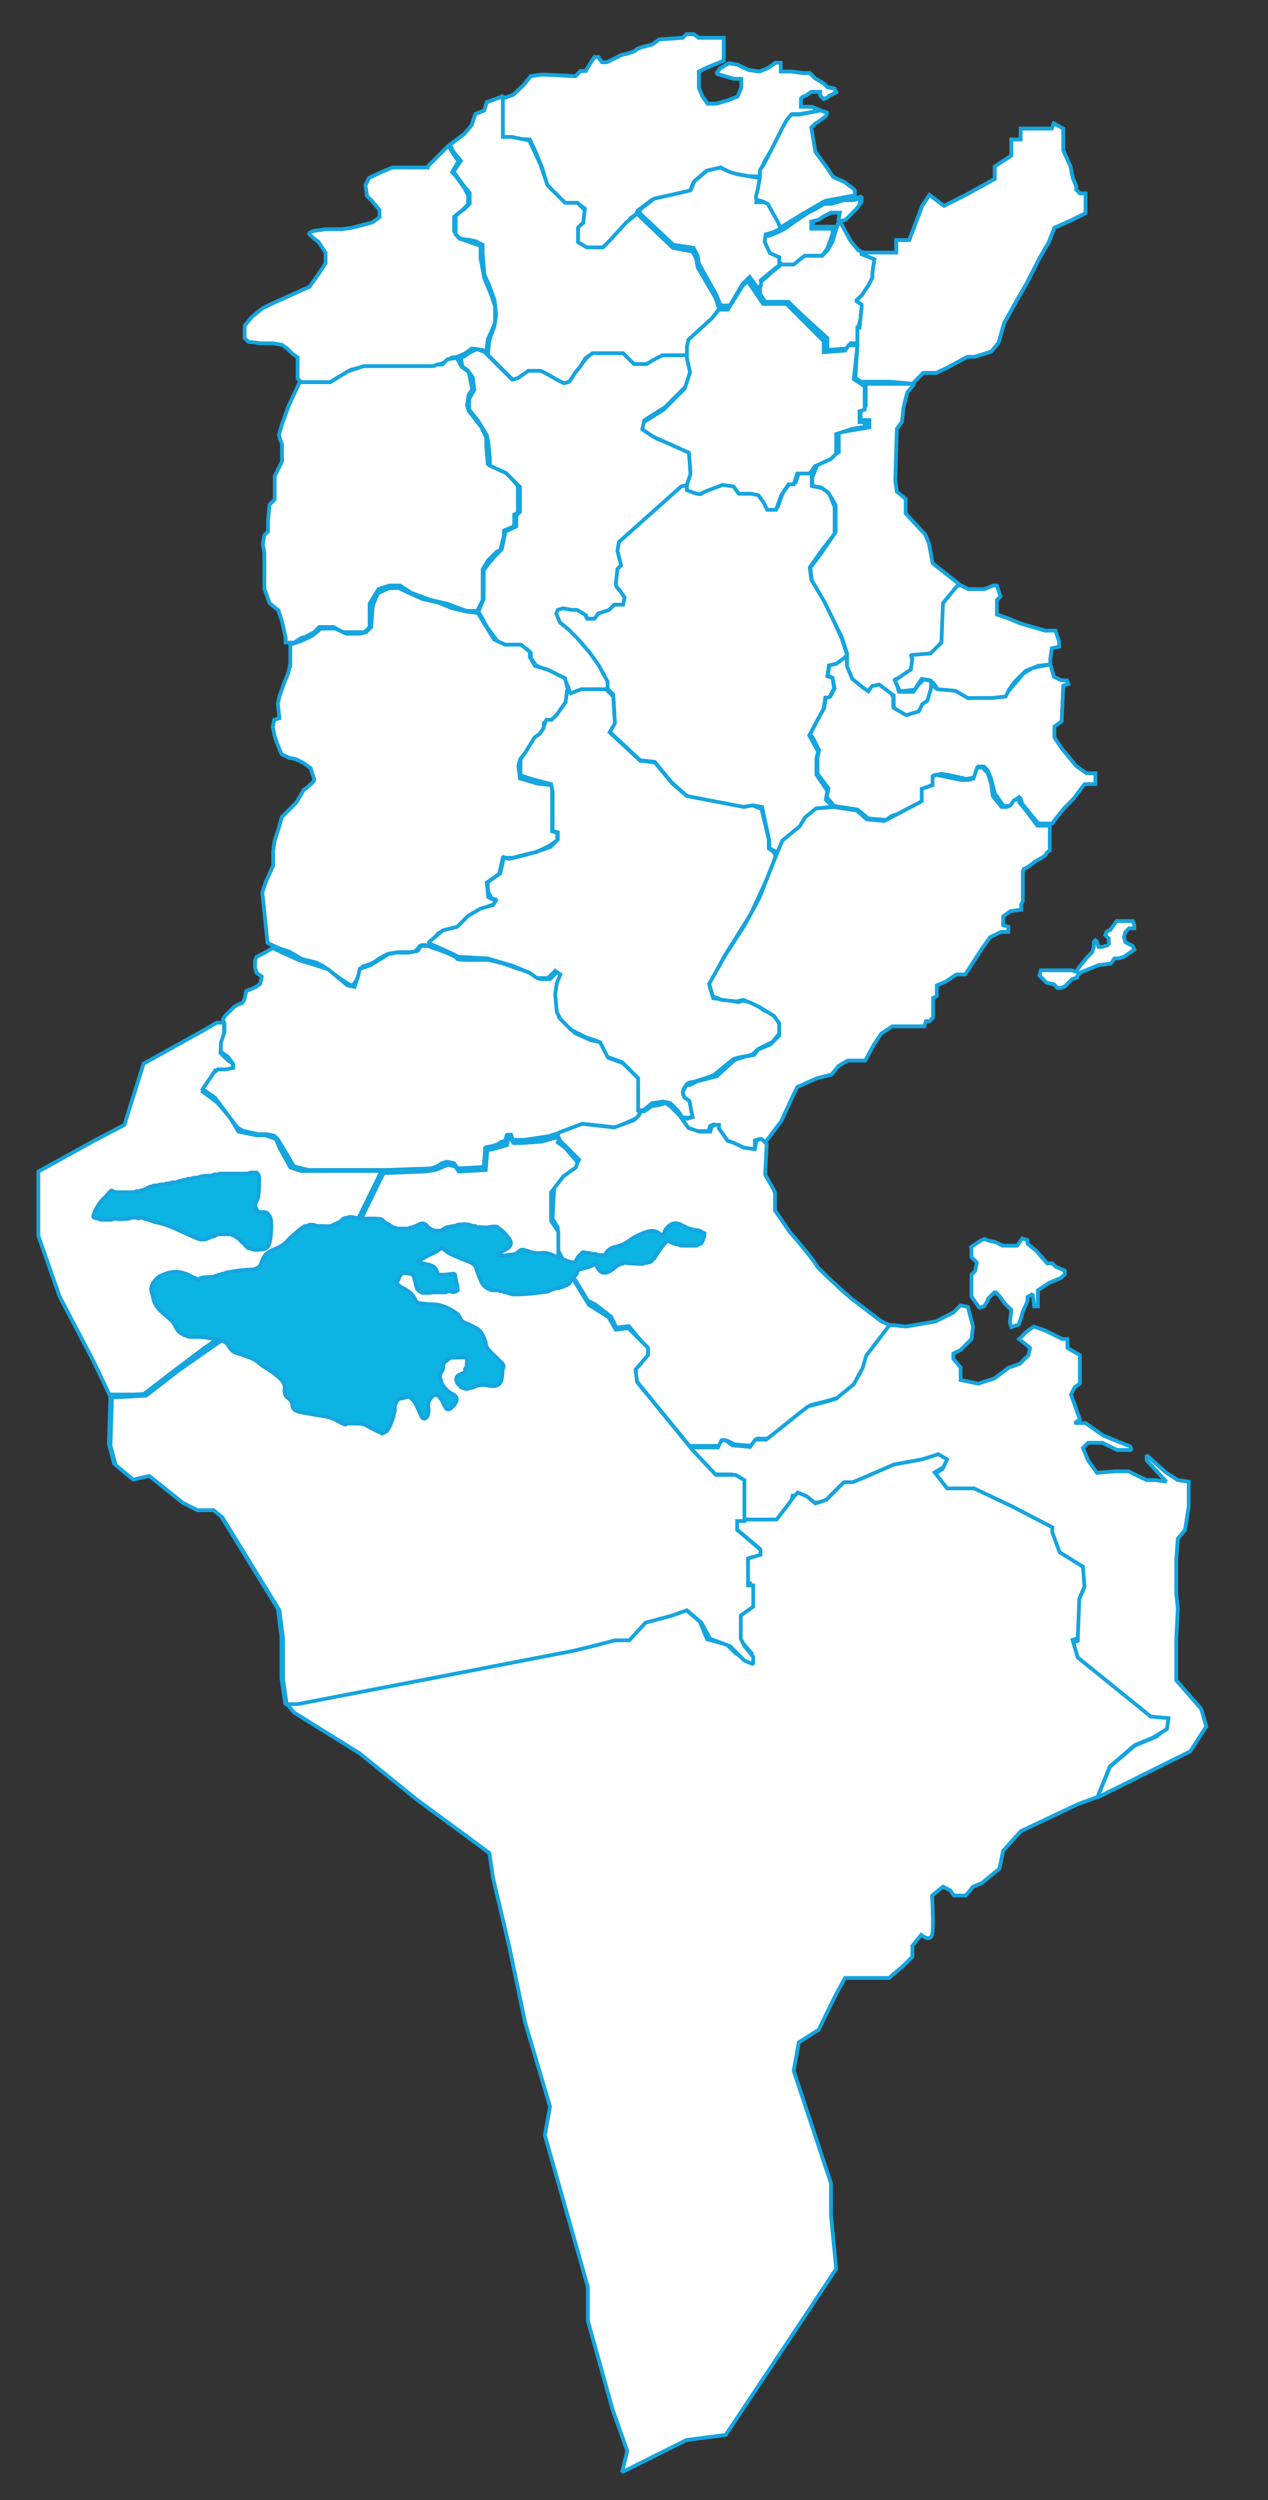 <?xml version="1.0" encoding="utf-8"?>
<!-- Generator: Adobe Illustrator 24.0.0, SVG Export Plug-In . SVG Version: 6.00 Build 0)  -->
<svg version="1.1" id="Calque_1" xmlns="http://www.w3.org/2000/svg" xmlns:xlink="http://www.w3.org/1999/xlink" x="0px" y="0px"
    viewBox="0 0 244.6 482.1" style="enable-background:new 0 0 244.6 482.1;" xml:space="preserve">

    <rect x="0" y="0" width="244.6" height="482.1" fill="#333333" stroke="none"/>

    <path id="Mahdia" fill="#FFFFFF" stroke="#15A5DF" stroke-width="0.728" stroke-miterlimit="1.575"  d="M203.3,130.5l-0.7-2.4l-3.4,0.7l-1.7,1l-2.4,2.8l-1.4,1.7l-6.9,0.3l-2.1-1.4
	c-1.1-0.1-3.5-0.3-3.8-0.3s-1-0.9-1.4-1.4l-0.7,3.4l-0.7,0.3l-1,1.7l-2.4,0.7l-2.4-1.4v-1.7l-0.3-0.7l-1.4-1.4l-1-0.7l-1.4,0.3
	l-0.7,1l-3.1-2.4l-1-2.4v-1.7h-0.7l-0.7,0.7l-1,0.7l-1,0.3l-0.3,2.1l0.7,0.3l0.3,0.7l0.3,1.4l-0.7,1.4l-1,0.3l-0.3,2.1l-1,1.7
	l-1.7,3.4l0.7,1l1,2.1l-0.3,1.4v3.1l2.1,2.8l-0.3,1.7l1.4,1.7l4.5,0.7l2.1,1.7l3.4,0.3l1-0.7l2.8-1l3.8-2.1v-2.4l1.7-0.7v-1.7
	l1.4-0.3l1.7,0.3l3.1,0.7l1.7-0.3l0.7-2.1h1l0.7,0.7l0.7,1.7l0.7,2.8l1.7,2.4h1.7l0.3-1l1-0.7l0.3,0.3l0.3,1l1.7,2.1l1.4,1.7h1.7h1
	l0.7-1l1.7-2.1l1.7-1.7l2.1-2.8h2.1v-2.1h-0.7h-1l-1-0.7l-1-0.7l-2.8-3.4l-1.4-2.1v-2.1l1.4-1l0.3-6.9l1-0.3l-0.3-0.7h-1
	L203.3,130.5z"/>
    <path id="Kairouan" fill="#FFFFFF" stroke="#15A5DF" stroke-width="0.728" stroke-miterlimit="1.575"  d="M154.1,90.9h2.8l-0.3,0.7v2.1l1.4,0.3l1,0.3l1,1l1,2.4v3.1v2.1l-2.4,3.1l-2.4,3.4l0.3,2.4
	l2.8,4.5l1.4,3.1l1.7,3.8l1,3.1l-0.7,0.7l-1.4,1l-1.4,0.3l-0.3,2.1l1,0.3l0.3,2.1c-0.2,0.3-0.7,1.1-0.7,1.4c0,0.3-0.7,0.3-1,0.3
	l-0.3,2.1l-2.8,5.2l1.7,3.1l-0.3,1.4v3.1l2.1,3.1l-0.3,1.7l1.4,1.4h-0.7l-2.4,0.3l -1.7,1.4l-1.7,2.4l-3.1,2.4l-1,2.4l-1.7-1v-1.4
	l-1.4-6.5l-1.7-0.3l-2.1,0.3l-4.5-0.7l-6.2-1.4l-3.1-2.8l-3.1-3.8l-2.8-0.3l-5.9-5.5l1-1.7l-0.3-5.5l-1.4-1.4v-1.4l-2.4-4.1
	l-2.4-3.1l-2.4-2.4l-2.4-2.1v-1.7l0.7-0.7h1l2.4,0.3l1.4,1l0.3,0.7h1l0.7-0.7l1.7-1l1-0.3l1-0.7h1.4l0.3-1.4l-1.7-2.4l0.3-3.1
	l0.7-0.7l-0.7-2.8l0.3-1.7L130.7,94l1.7-0.7l0.3,0.3l0.7,0.7l2.1,0.3l0.3-0.3l2.4-1L140,93l1.7,0.7l1.4,1h2.1l1.7,0.7l1.7,2.4
	l1.4-0.3l1-2.4l1.4-2.1h1L154.1,90.9z"/>
    <path id="Tozeur" fill="#FFFFFF" stroke="#15A5DF" stroke-width="0.728" stroke-miterlimit="1.575"  d="M67.7,238.2l5.9-12.4h-5.9h-9.6l-2.1-0.7l-2.1-3.8l-0.7-1.7l-2.1-0.7h-1.7l-3.4-0.7l-1.7-2.8
	l-2.4-2.8l-2.8-2.1l2.4-4.1h1l2.4-0.3v-1l-1-0.7l-1.4-1.4l0.7-3.4v-2.4h-1.4l-2.4,1.4l-11.7,6.5L24,216.9l-5.9,3.1l-10.7,5.9v12.4
	l4.1,11.7l6.5,12.4l3.1,6.5h6.5l11.7-8.9l14.5-10L67.7,238.2z"/>
    <path id="Ben Arous" fill="#FFFFFF" stroke="#15A5DF" stroke-width="0.728" stroke-miterlimit="1.575"  d="M164.1,46.5l1.4,1.7l3.4,1.7v2.4l-1,2.8l-2.4,3.1l1,0.7v1.4l-1,2.8v3.1h-1.4l-0.7,1.4h-1.7h-2.1
	v-2.4l-3.4-3.1l-4.1-3.8h-1.7h-2.8l-1-1.7v-2.1l2.4-2.1l2.1-1.7h2.4l0.7-0.7l1-0.7h3.4l1-1l1-1.7l1-3.4h0.7L164.1,46.5z"/>
    <path id="path1_1_" fill="#FFFFFF" stroke="#15A5DF" stroke-width="0.728" stroke-miterlimit="1.575"  d="M150.3,49.6v1h3.1l2.1-1.7h3.4l1-1.4l1-2.8v-1h-1h-3.1v-1.4l1.4-0.3l1-0.7l1.4-0.7h1.7l-0.3,1.7
	l1.4-0.3l0.7-0.7l1.4-1.4l0.7-1v-1l-1.4,0.3H163l-2.4,0.7h-1.4l-1.7,1l-1.4,0.7l-2.1,1.4l-2.4,1.7l-1.4,0.7l-1.7,0.7h-1v1.4l1,2.4
	L150.3,49.6z"/>
    <path id="Bizerte" fill="#FFFFFF" stroke="#15A5DF" stroke-width="0.728" stroke-miterlimit="1.575"  d="M121.7,42l1-0.7l0.3-0.7l2.8-2.1l5.2-1l2.1-0.7l0.7-1.7l2.4-2.1l2.8-0.7l1.7,1l3.8,0.7h2.1v-1
	l1-2.1l2.1-3.4l1.4-3.1l1.7-2.4h1.4l4.1-0.7l-1.7-0.7h-2.1V19l0.3-0.3l0.7-0.3l1-0.7h1.7v0.7l0.7,0.7l0.7-0.3l0.3-0.3l1.4-0.7
	l-0.3-0.7l-1.4-0.3l-0.7-0.7l-1.7-1l-1-1h-1.4l-2.1-0.3h-2.1v-1.7h-1l-1.4,1l-1.7,0.7l-2.1-0.3l-2.1-1l-1.7-0.3l-1.7,1l-0.7,1l3.4,1
	h1.4v1.7l-0.7,1.7l-1.7,0.7l-2.4,0.7h-1.7l-1-1.4l-0.7-1.7v-1.7v-1.4l1.4-0.7l1.7-0.7l1.7-0.7V7.3h-3.1h-1.7l-1-0.7h-1.4l-0.7,0.7
	l-4.5,0.3l-1.4,1c-1,0.2-3.1,0.8-3.1,1c0,0.3-1.8,0.8-2.8,1l-1.4,0.7l-1.4,0.7h-1l-0.7-1h-0.7l-0.7,1l-1,1.7h-1l-1,1
	c-1.8-0.1-5.6-0.3-6.2-0.3c-0.6,0-1.8,0.2-2.4,0.3l-1.4,1.7L99,18.3L97,19v4.8v2.8l5.2,0.3l1,2.1l1.4,3.4l1,3.4l3.4,3.4h2.4l1.4,1
	l-0.3,2.8l-1,0.7v3.1l1.4,1.4h3.4l1-1.4l2.4-2.4L121.7,42z"/>
    <path id="Béja" fill="#FFFFFF" stroke="#15A5DF" stroke-width="0.728" stroke-miterlimit="1.575"  d="M93.9,19.7l2.8-1l0.3-0.3v2.1v5.9h1.7l3.4,0.7l2.1,4.5l1.4,4.1l3.4,3.4h2.4l1.4,1.4l-0.3,2.4l-1,1
	v2.8l1.7,1h3.1l1.4-1.4l3.1-3.4l2.1-1.7l0.7,0.7l6.2,5.9l3.8,0.7l0.7,1.4l0.3,1.7l1,1.7l2.4,4.1l0.7,2.1l-1.7,2.4l-4.1,3.8v2.8h-1
	h-0.3h-2.1h-1.7l-1.4,0.7l-1.7,1h-2.4l-2.1-2.1h-2.4h-2.1h-1.4l-1.4,1c-0.3,0.6-1.1,1.8-1.4,2.1c-0.3,0.3-0.8,1-1,1.4l-0.7,1l-1,0.3
	l-1.4-0.7l-1.7-1l-1.4-0.7h-1h-1.4l-1,0.7l-1,0.7l-1,0.3l-1-1l-3.8-3.8l0.3-2.8l1-2.8l0.3-2.1l-0.3-2.8l-1-2.8c-0.3-0.7-1-2.1-1-2.4
	s-0.2-2.6-0.3-3.8v-1.7l-1.4-0.7c-0.5-0.1-1.4-0.3-1.7-0.3c-0.3,0-1-0.2-1.4-0.3l-0.7-0.7v-2.1v-1.4l0.7-0.7l1-0.7l1-1v-2.1
	l-1.4-1.7l-1.7-2.4l1.4-2.1l-1.4-1.7l-0.7-1.4l2.8-2.1l1.4-1.7l0.7-2.1l1.7-0.7L93.9,19.7z"/>
    <path id="Jendouba" fill="#FFFFFF" stroke="#15A5DF" stroke-width="0.728" stroke-miterlimit="1.575"  d="M82.5,32.1l1-1l2.6-2.6l0.1-0.1l0.3-0.3l1,1.7l1,1.4l-0.3,0.3l-1,1.7l0.7,0.7l1.7,2.4l0.7,1.4
	v1.7l-1,1l-1.7,1.4v2.8l1,1.4l4.1,1.4v2.4l0.7,3.8l1.4,3.4l0.7,2.1V62c0,0.3-0.9,2.4-1.4,3.4l-0.3,2.4l-0.7-0.3l-2.1-0.3l-1.4,1
	L88,68.9h-0.7c-0.5,0.2-1.4,0.8-1.7,1c-0.3,0.3-1.4,0.3-1.7,0.7c-0.3,0.3-1.7,0-2.4,0h-6.5h-4.5c-0.3,0-1.9,0.5-2.8,0.7l-4.1,2.4
	h-3.1h-2.4L57.4,73v-4.1l-1-0.7l-1-1l-1-0.7l-1.7-0.3h-2.4l-2.4-0.3l-0.7-0.7v-2.4l1.4-1.7l2.1-1.7l2.1-1l3.1-1.4l3.8-1.7l1.7-2.4
	l1.4-2.1v-2.1l-1.4-2.1c-0.5-0.3-1.4-1.1-1.7-1.4c-0.3-0.3,0.6-0.6,1-0.7l2.1-0.3h3.1l2.1-0.3l3.8-1l1.4-1v-1.4l-1.4-1.7l-1-1
	l-0.3-2.1l0.7-1.4l2.1-1l2.4-1H82.5z"/>
     <path id="Le Kef" fill="#FFFFFF" stroke="#15A5DF" stroke-width="0.728" stroke-miterlimit="1.575"  d="M55.7,78.2l2.1-4.5h5.9l3.4-2.1l3.1-1h13.4l0.7-0.3h1l1-1l1.7-0.3l0.3,0.3l0.7,1.4l1.4,1l0.7,3.4
	l-0.7,1l-0.3,2.1l0.3,1l2.4,3.1l1,2.1v1.7l0.3,3.4l3.4,1.4l2.4,2.8v5.2l-0.7,0.3v1.7c0,0.3-0.2,0.6-0.3,0.7l-1.7,0.7v1l-0.7,2.8
	l-0.7,0.3l-1.7,1.7l-1,1.7v5.9l-1,2.1h-2.1l-3.8-1.4l-3.1-0.7l-3.8-1.4l-2.1-1.4h-2.1l-2.1,0.7l-1.7,2.8v2.1v2.4l-1,1h-2.8h-1.4
	l-1.7-1h-1.4h-1.4l-1,1c-0.6,0.3-1.8,1-2.1,1c-0.3,0-1.3,0.7-1.7,1h-1.7v-1l-0.7-3.1l-0.7-2.1l-1.7-1.4l-1-2.8v-6.9l-0.3-1.7
	l0.3-1.7l0.7-0.7v-2.1l0.3-3.1l1-1v-2.1v-2.4l0.7-1.4l0.7-1.4v-3.4l-0.3-0.7l-0.3-1l0.7-2.4L55.7,78.2z"/>
    <path id="Siliana" fill="#FFFFFF" stroke="#15A5DF" stroke-width="0.728" stroke-miterlimit="1.575"  d="M93.5,67.9l2.1,2.1l3.1,3.1l2.8-1.7h2.8l4.5,2.4l1-0.7l2.8-3.4l1.4-1.7h6.2l2.1,2.1h2.4l3.1-1.7
	h4.8l0.3,1l0.7,1.7l-0.3,1.7l-1,2.4l-2.1,1.7l-1.4,1.4l-2.1,1.4l-2.4,1.4v1.4l2.4,2.1l6.5,2.4l0.3,4.1l-0.7,2.4l-1.4,0.3l-12,10.7
	l-0.3,1.7l0.7,2.8l-0.7,0.7c-0.1,0.9-0.3,2.8-0.3,3.1c0,0.3,0.7,1,1,1.4l0.7,1l-0.3,1.4h-1.7l-1,1l-2.1,0.7l-0.7,1h-1.4l-0.3-0.7
	l-1.7-1h-1l-1.7-0.3l-1,0.3l-0.3,0.7l0.7,1.7l1.7,1.4l1.7,1.7l2.4,2.8l1.7,2.4l1.7,3.1v1.7h-2.1h-2.8l-1.4,1l-1-0.7l-0.3-1l-0.7-1.4
	l-2.4-1.4l-1-0.3l-2.1-1l-1-1.4v-1l-0.7-0.7l-1.4-0.7h-2.8l-1.4-0.7l-2.1-2.8l-1.7-3.1l1-2.4v-5.5l0.7-1l1.4-1.7l1.4-1.4l0.7-3.4
	l2.1-1v-2.1l0.7-0.7v-4.8l-1-1l-1.7-1.7l-3.1-1.4v-1.4l-0.3-3.1l-0.3-1.4l-1.7-2.8l-1.7-2.1v-2.1l1-1.7l-0.3-2.4l-1-1.4l-1-0.7
	l-0.3-1.7l0.7-0.3l1-0.7l1.4-0.7L93.5,67.9z"/>
    <path id="Zaghouan" fill="#FFFFFF" stroke="#15A5DF" stroke-width="0.728" stroke-miterlimit="1.575"  d="M145.5,55.1l2.1,3.1h4.5l7.2,7.2v2.1l4.1-0.3l0.7-1h1.7l-0.7,6.5l2.1,1.4v4.5l-1,0.3v2.1h1v1
	h-0.7l-1.7,0.3l-3.1,1v3.8l-1,1l-3.1,1.4l-1,1.4h-2.4l-0.7,2.1h-1L151,95l-1,2.8h-1.7l-0.7-1.4l-1-1.4l-1.4-0.3h-2.4l-1-1.4
	l-2.1-0.3c-1.3,0.5-3.9,1.4-4.1,1.7c-0.3,0.3-1.9-0.3-2.8-0.7v-1l0.7-2.1l-0.3-4.1l-6.9-3.1l-2.1-1.4l0.3-1.4l3.8-2.4l1.7-1.7
	l2.4-2.4l1-3.1l-0.3-1.4l-0.3-1.4v-2.1l0.3-1.4l4.5-4.1l1.4-1.7h1.7l2.8-4.5l1-1L145.5,55.1z"/>
    <path id="Sousse" fill="#FFFFFF" stroke="#15A5DF" stroke-width="0.728" stroke-miterlimit="1.575"  d="M166.8,74h9.6l-1.4,1.7l-0.7,2.8l-0.3,2.8l-1,1.4l-0.3,10l0.3,2.1l1.7,1.4v2.8l3.8,4.1l0.7,1.7
	l0.7,3.8l5.2,4.1l-0.7,0.7l-2.4,3.1l-0.3,7.6l-2.1,2.1l-3.8,0.3l0.3,1.4l-0.3,1.7l-3.1,1.4l0.7,2.4h2.8l1-1.4l1-1l1.4,0.3v1.4
	l-0.7,2.4l-1,0.7l-0.7,1.4l-2.4,0.7l-2.4-1.4v-2.4l-2.8-2.1l-1.4,0.3l-0.7,1l-1-0.7l-2.1-1.7l-1-2.4V126l-1-3.1l-3.4-6.9l-2.4-4.1
	l-0.3-2.4l2.1-2.8l2.8-4.1v-5.2l-1.4-2.4l-1.4-1l-1.7-0.3v-1.7l1-2.4l4.1-2.4v-3.8l5.9-1v-1.4h-1.7v-1.7l1-1V74z"/>
    <path id="Monastir" fill="#FFFFFF" stroke="#15A5DF" stroke-width="0.728" stroke-miterlimit="1.575"  d="M186.8,113.6l-1.4-0.7h-0.7l-2.8,3.4l-0.3,7.6l-2.1,2.1l-3.8,0.3l0.3,0.7l-0.3,2.1l-3.1,2.1
	l1,2.1l2.8-0.3l1.4-2.1l1.7,0.3l0.7,0.7l0.7,1l3.4,0.3l2.4,1.4h4.5l2.8-0.3l0.7-1.4l1-1.4l2.1-2.1l2.4-1l2.4-0.3v-1l0.3-2.1l1.4-0.3
	v-1l-0.7-2.1h-1h-1l-2.4-0.7l-2.4-0.7l-2.4-1l-2.1-0.7v-2.8l0.7-0.7l-0.7-2.1h-0.7l-1.7,0.7H186.8z"/>
    <path id="Kasserine" fill="#FFFFFF" stroke="#15A5DF" stroke-width="0.728" stroke-miterlimit="1.575"  d="M56,128.4v-4.1l2.1-0.7l2.1-1l1.7-1.4h2.8l2.1,1h2.1c0.6,0,1.4-0.2,1.7-0.3l1-1l0.3-4.1l1-2.4
	l2.1-1H77l1.4,0.7l3.1,1.4l3.1,0.7l2.4,1l2.8,0.7l2.4,0.3l1,1.7l2.1,3.4l2.1,1h3.1l1.7,1.4v1l1,1.7l2.4,0.7l3.4,1.7l0.7,2.8
	l-0.3,1.4l-0.3,1.7c-0.5,0.5-1.4,1.4-1.4,1.7c0,0.3-0.9,0.3-1.4,0.3l-1.4,0.7v1.4l-2.1,2.1c-0.6,1-1.8,3.1-2.1,3.1
	c-0.3,0-0.6,1.1-0.7,1.7l0.3,2.4l3.4,1l2.8,0.3v8.9l1,0.3v1.4l-1.4,1c-0.9,0.5-2.8,1.4-3.1,1.4c-0.3,0-2.9,0.7-4.1,1H97l-0.7,3.1
	l-2.4,1.7l0.3,2.8l1.4,0.7l-0.3,0.7l-1,0.3l-2.8,1.4c-0.7,0.3-2.4,2.1-2.8,2.4c-0.3,0.3-2.9,1-4.1,1.4l-2.1,2.4
	c-0.5-0.1-1.4-0.2-1.7,0.3c-0.3,0.6-0.8,0.9-1,1H77c-0.3,0-1.5,0.2-2.1,0.3c-0.7,0.3-2.1,1.1-2.4,1.4c-0.3,0.3-2.1,1-2.4,1
	c-0.3,0-0.6,0.9-0.7,1.4l-0.7,1.4l-0.7,1l-0.7-0.3l-2.1-1.4l-2.8-2.1l-1.4-0.7l-2.8-0.7l-2.4-1.4l-2.1-0.7l-2.1-1l-0.7-6.9l-0.3-2.8
	l0.7-2.1l1.4-3.1v-2.8l0.3-2.1l0.7-2.1l0.7-2.4l2.8-2.8l1.4-2.4c0.5-0.3,1.4-1.1,1.7-1.4c0.3-0.3,0.3-0.6,0.3-0.7l-0.7-2.1l-1.4-1
	l-1.4-0.7l-1.4-0.3l-1.4-0.7l-0.7-1.7c-0.2-0.6-0.7-1.8-0.7-2.1s-0.2-1-0.3-1.4l0.3-1.4l1-0.3l-0.3-2.8l0.3-1.4l1-2.8l0.7-1.7
	l0.3-1.4L56,128.4z"/>
    <path id="Gafsa" fill="#FFFFFF" stroke="#15A5DF" stroke-width="0.728" stroke-miterlimit="1.575"  d="M50.9,183.8l1.7-1l2.1,1l3.1,1.4l2.4,0.7l3.1,1L67,190l1.4,0.3l0.7-2.1l0.3-1.4l2.1-0.7l3.4-2.1
	l1.4-0.3h2.4c0.3,0,1.4-0.3,1.7-0.3c0.3,0,0.6-0.7,0.7-1h1.4l2.8,1c0.9,0.3,2.8,1.1,2.8,1.4c0,0.3,1.8,0.3,2.8,0.3h3.4l2.8,0.7
	l2.8,1c0.8,0.2,2.5,0.8,2.8,1c0.3,0.3,1,1,1.7,1h1.7l0.7-0.7l0.7-0.7l1,0.7l-0.7,1.4c-0.1,0.8-0.3,2.5-0.3,2.8
	c0,0.3,0.2,2.6,0.3,3.8l3.1,3.1l3.1,1.4l1.7,0.3l1.7,3.1l2.8,1l3.1,3.1v6.9c0,0.3-0.5,0.6-0.7,0.7l-3.8,1.7l-6.5-0.7l-3.4,1.4
	l-3.1,1c-1.5,0.2-4.5,0.7-4.8,0.7h-2.1l-0.3-1h-0.7v1c-0.5,0.1-1.4,0.4-1.7,0.7c-0.3,0.3-1.7,0.6-2.4,0.7l-0.3,3.8l-5.2,0.3l-0.7-1
	l-1.4-0.3l-1,0.3l-1,0.7l-1,0.3l-8.9,0.3h-1.7H59.5l-2.8-0.7l-1.4-2.4l-1.7-2.8l-0.7-0.7l-1.4-0.3h-1.7l-3.1-0.7l-1-0.7l-2.1-2.8
	l-2.1-2.8l-2.4-1.7l2.1-3.1l0.8-0.7h1.6l1.4-0.3v-0.7l-1-1.4l-1.4-1v-1.7l0.7-2.1v-1.7l-0.3-0.7c0.1-0.2,0.4-0.8,0.7-1l1.4-1.4
	c0.3-0.2,1.1-0.7,1.4-0.7c0.3,0,0.6-0.7,0.7-1l0.3-1.4l1.7-0.7l1-0.7l0.3-1.4l-1-0.7l-0.3-1v-1.4l0.3-0.7L50.9,183.8z"/>
    <path id="Sidi Bouzid" fill="#FFFFFF" stroke="#15A5DF" stroke-width="0.728" stroke-miterlimit="1.575"  d="M112.1,132.9h4.8l1.4,1.4l0.3,5.2l-1,1.7l5.9,5.5l2.8,0.3l3.4,4.1l2.8,2.4l11,2.1l1.7-0.3
	l1.7,0.7l1.4,5.9v1.7l1,0.7l0.3,0.7l-0.7,2.4l-4.1,8.9l-5.2,8.3l-1.7,3.4c-0.3,0.6-1,1.8-1,2.1c0,0.3,0.5,1.7,0.7,2.4
	c0.8,0.1,2.5,0.3,2.8,0.3c0.3,0,2.1,0.7,2.4,0.3c0.3-0.3,1.9,0.1,2.8,0.3l1.7,1.4l2.4,1l0.7,1v2.4l-1.4,1.7l-2.8,1.4l-1,1l-1,0.3
	l-1.7,0.3l-1,0.3c-0.6,0.5-1.8,1.4-2.1,1.7c-0.3,0.3-1.3,1-1.7,1.4c-1.3,0.5-3.9,1.4-4.5,1.4c-0.6,0-1.1,0.9-1.4,1.4v1
	c0.3,0.2,1.1,0.8,1.4,1c0.3,0.3,0.3,1.3,0.3,1.7l0.3,1.4l-0.7,0.3h-1.4l-1-1.4l-1.4-1.4l-1.4-0.3l-2.1,0.3l-1.7,1.4h-1v-6.2
	l-3.1-3.1l-2.8-1l-1.4-2.8l-0.7-0.3l-2.1-0.7l-2.8-1.4l-2.1-2.1l-0.7-1.4l-0.3-3.4l0.3-2.1l0.7-1.7l-1-0.7l-1.4,1.4h-2.1l-1.4-1
	l-3.4-1.4l-4.8-1.4l-5.5-0.3l-2.1-1l-3.8-1.7l2.8-2.4l2.8-0.7l2.1-2.1l2.4-1.4l2.4-0.7l0.7-1l-1-0.3l-0.7-1.4v-1.7l2.4-1.7l0.7-3.1
	l1,0.3l1.4-0.3l3.8-1l2.8-1l1.4-1.4v-1.4l-1-0.3v-7.6l-0.3-1.4l-3.8-1l-2.1-0.7v-3.1l1-1.4l1.7-2.8l1-0.7l0.7-1l0.3-1l0.3-0.7h1l1-1
	l1.7-2.4l0.3-2.4l0.7,0.7l0.7-0.3L112.1,132.9z"/>
    <path id="Sfax" fill="#FFFFFF" stroke="#15A5DF" stroke-width="0.728" stroke-miterlimit="1.575"
      d="M167.2,158l3.4,0.3l7.2-3.8v-2.4l2.1-0.7v-1.7l0.7-0.3l1.4,0.3l3.4,0.7h1.4l1-0.3l0.7-2.1h1l1,1
        l0.7,2.1l0.3,2.4l1.7,2.1h1l0.7-0.3l0.7-1l1-0.3v0.7l1.4,1.7l2.1,2.8h2.4v4.8c-0.2,0.1-0.7,0.4-0.7,0.7c0,0.3-1.4,1-2.1,1.4
        c-0.6,0.5-1.8,1.4-2.1,1.4c-0.3,0-0.3,0.9-0.3,1.4v4.8l-0.3,0.7v1l-2.1,0.3l-1.4,1v1.7l1,0.3v1h-1.4l-2.1,1l-1.7,2.4l-3.1,4.8h-1.7
        l-2.1,1.4l-1.7,0.7v2.1l-0.7,0.3v3.8l-0.7,0.7h-0.7l-0.3,1h-6.2l-2.1,1.4l-1.4,2.1l-1.7,3.1h-3.4l-1.7,1l-1.4,1.7l-2.8,0.7l-3.8,1.7
        l-0.7,1.4l-2.4,5.2l-3.1,4.1l-1-0.7l-1,0.3v1.7h-1.7l-1-0.3l-1.4-0.7l-1.4-0.7l-1.7-2.1v-0.7l-0.7-0.3l-0.7,0.3l-0.3,1h-2.4
        l-1.7-0.7l-1-1.7h1l1-0.3l-0.3-1.4l-0.3-1.7l-1-0.7l-0.3-1l0.7-1.4h0.7l1.4-0.7l3.8-1l3.4-3.1l2.1-0.7l1.7-0.3l0.7-1l2.4-1l1.7-1.7
        v-2.4l-1-1.4l-2.8-1.7l-1.4-0.7l-1.7-0.7l-1.4,0.3l-2.8-0.3l-1.7-0.7l-0.7-2.4l3.1-5.5l3.8-5.9l2.8-5.2l3.4-8.6l1-2.4l3.4-2.8l1-1.7
        l2.1-1.7l3.4-0.3l4.5,0.7L167.2,158z 
        M215.4,177.6h2.4h0.7l0.3,0.7v0.7h-1l-0.7,0.7l-0.3,1l0.3,1l1.4,0.7l0.3,0.7l-1,0.7l-1,0.7l-1,0.3
        H215l-0.7,1l-2.4,0.3l-3.4,1.4l-0.7,0.7v0.3l-1,0.3l-0.7,0.7l-0.7,0.7l-0.7,0.3H204l-0.7-0.7l-1.4-0.3l-1.4-1.4l0.3-1h0.7h2.1h2.1h1
        l1,0.3l0.3-0.7l1.7-2.1l1-1l0.3-1v-1l0.3-0.3l0.3,0.3l0.3,1h0.7l1-0.3l0.3-0.3v-1l-0.7-0.7l0.3-0.7l0.7-0.3L215.4,177.6z"/>

    <path id="Gabès" fill="#FFFFFF" stroke="#15A5DF" stroke-width="0.728" stroke-miterlimit="1.575"  d="M147.6,226.5l0.3-5.9l-1-1l-1,0.3l-0.3,1.7l-2.1-0.3l-2.1-1l-1-0.3l-1-1.4l-0.7-1v-0.7h-0.7
	l-0.7,0.3l-0.3,1h-0.7h-1.4l-2.1-0.7l-1.7-2.4l-1.7-1.7l-1-0.7l-1,0.3l-1.7,0.3l-1.4,1h-0.7l-0.3,0.7l-1,1l-3.8,1.4l-6.2-0.7
	l-4.5,1.7l-0.3,1l2.1,2.1l2.1,2.1l-0.7,1.4l-2.4,1.7l-1.7,2.1l-0.3,6.2l1,1.7v4.1c0,0.3,0.7,1.5,1,2.1l4.8,7.9l1.4,0.7l3.1,2.4
	l1,2.1l2.4-0.3l1,1.2l2.4,2.9v1l-1,1.4l-1.4,1.4v2.1l10.7,13.1h0.7h5.2l0.7-1h0.7l1.4,0.7l3.4,0.3l1-1.4h2.1l2.4-1.7l5.9-4.8
	l2.8-0.7l2.4-0.7l2.8-2.1l1.7-2.4l1-3.4l4.8-5.9l-2.1-1l-5.9-4.5c-2.2-1.9-6.5-5.9-6.5-6.2s-3.4-4.5-5.2-6.5l-2.8-4.1v-3.4l-0.3-0.7
	L147.6,226.5z"/>
    <path id="Kébili" fill="#FFFFFF" stroke="#15A5DF" stroke-width="0.728" stroke-miterlimit="1.575"  d="M107.3,220l1.4,1l2.4,2.8l-0.3,1l-2.4,1.7l-2.4,3.1v5.5l1.4,2.1v4.5l5.9,9.6l3.8,2.4l1.4,2.4
	l2.4-0.3l3.8,3.8v1.4l-2.4,2.8l0.3,2.4l10.7,13.1l4.5,4.8h3.8l1.7,1v7.9h-1.4v1.7l4.5,3.8v1l-2.4,0.7v5.2h1v4.1l-2.4,1.7v4.5
	l0.7,1.4l1.7,2.1v1.4l-1.7-0.7l-2.8-2.8l-3.8-1.4l-1.7-3.1l-2.8-2.4l-2.8,1l-5.2,1.4l-3.1,3.4h-2.8l-3.8,1l-4.1,1L57,328.4H55
	l-0.7-4.8v-7.9l-0.7-5.5l-11-17.9l-1.7-1.4h-3.1l-2.8-1.4l-6.5-5.2l-3.1,0.7l-3.4-2.8l-1-3.8l0.3-9.3h1.4l5.2-0.3L34,264l20.6-14.5
	l13.1-11.7l5.9-12l7.9-0.3l2.1-0.3l2.4-1l1.4,0.3l0.7,1l5.2-0.3l0.3-3.8l1.4-0.3l2.4-0.7l0.3-1.4H98l0.7,1h1.4
	c0.3,0,2.9-0.2,4.1-0.3l2.4-0.7h1L107.3,220z"/>
    <path id="Médenine" fill="#FFFFFF" stroke="#15A5DF" stroke-width="0.728" stroke-miterlimit="1.575"
  d="M174.7,255.8c-0.7-0.1-2.3-0.3-3.1-0.3l-4.5,5.9l-0.7,2.4l-1.7,3.1l-3.4,2.8
	c-1.6,0.5-4.9,1.4-5.2,1.4c-0.3,0-5.6,4.4-8.3,6.5h-2.1l-1,1.4l-3.4-0.3l-1.4-1h-0.7l-0.7,1.4h-3.8h-2.1l4.8,5.2h3.8
	c0.3,0,1.3,0.7,1.7,1l-0.3,7.9h6.9c0.3,0,0.8-0.7,1-1l2.1-2.4l0.3-1.4h2.4l1,0.7l0.7,0.7l2.1-0.3l3.1-3.1c0.3-0.3,1.5-0.3,2.1-0.3
	l7.6-3.4l3.1-0.7l3.4-0.7l2.4-0.7l1.7,1l-0.7,1.7l-1.7,1l2.4,2.8l5.2,0.3l12,5.9l3.1,2.1l0.3,1.7l1.4,2.8l4.1,3.1l0.3,3.8l-1,1.7
	v7.9l-1,0.3v1.4l0.3,1.7l14.1,11.7h3.4c0.6,0,0.5,0.7,0.3,1l-0.3,1l-1.7,1.4l-4.1,1.7l-4.8,4.1l-2.4,5.9l17.9-8.9l3.1-4.8l-1-3.4
	l-4.8-5.5V316l0.3-5.9l-0.3-2.8v-6.5l0.3-4.1l1.4-1.7l0.7-4.5v-4.8l-2.1-0.3L225,284l-3.8-3.4v1l3.8,4.1l-2.1-0.3h-1.7l-2.1-1
	l-1.4-0.7H215l-3.4,0.3l-1.7-2.4l-1-2.4l1-1h2.8l2.8,1.4h2.8l-0.3-0.7l-5.2-2.1l-3.4-2.4h-2.1l1-0.7l-1.7-4.8l0.7-1.4l1-0.7v-3.1
	v-2.4l-2.4-1.4v-1.7h-1l-3.4-1.7l-2.1-0.7l-1.4,1l-1.4,1.4l2.1,1.7l-0.3,1.4l-1.7,1.7l-2.1,0.7l-2.8,2.1l-3.1,1l-3.4-0.7v-2.4
	l-1.4-1.7v-1l1.4-0.7l2.1-2.1l0.3-2.4l-1-3.8l-1.4-0.3l-1.4,1.4l-3.4,1.7L174.7,255.8z
	M187.1,240.6l2.1-1.4l0.7-0.3l0.7,0.3l1.4,0.3l1.4,0.7h2.8l1-1.4l1,0.3v0.7l1.7,1.4l2.1,2.4h1
	l0.7,0.7l1.7,0.7v0.7l-0.7,0.7l-2.4,1l-2.1,1.4v1.4v1.7h-0.7l-0.3-2.4l-1,0.6v0.8c-0.3,0.7-1,2.1-1,2.4c0,0.3-0.5,1.5-0.7,2.1
	l-1.4,0.5l-0.3-0.9l0.3-2.4l-0.3-0.3l-1-1l-1-1.4l-0.7-0.7h-0.3l-1,1c-0.3,0.3-0.3,0.6-0.3,0.7l-0.7,1l-1,0.3V252l-0.7-1l-0.7-1
	v-2.1v-2.1l0.7-0.7l0.3-1.4v-0.3l-1-1V240.6z"/>
    <path id="Tataouine" fill="#FFFFFF" stroke="#15A5DF" stroke-width="0.728" stroke-miterlimit="1.575"  d="M182,282.9l-1.7,1l2.4,3.1h5.2l7.2,3.4l7.9,4.1v1l1.4,3.8l4.5,2.8l0.3,3.8l-1,2.4l-0.3,7.6
	l-1,0.3l1,3.4l14.1,11.4l3.4,0.3l-0.3,2.1l-2.8,1.7l-3.4,1.4l-4.8,4.1l-2.4,5.9l-3.8,1.4l-11,5.2l-3.4,3.8l-0.7,3.4l-3.4,2.8
	l-1.7,0.7l-1.4,1.7H184l-0.7-1l-1.4-0.7l-2.1,1.7c0.1,2.1,0.3,6.5,0,7.6c-0.3,1.1-1.5,0.5-2.1,0l-1.7,2.1v2.1l-1.7,1.7l-2.8,2.4
	h-5.5H163l-1.7,3.1l-3.4,6.9l-3.8,2.4l-1,5.5l7.2,21.7v3.4v2.8l1,10.3l-8.9,13.4L140,469.5l-7.6,1l-12.4,6.2l1-4.1l-2.8-7.9
	l-4.8-17.2v-6.5l-8.3-29.3l1-5.5l-4.8-16.2l-3.1-14.8l-3.1-13.1l-0.7-4.8L80.4,347l-11-8.9l-12.7-7.9l-1.4-1.7l19.3-3.4l8.3-1.4
	l22.4-4.5l13.1-3.1h2.8l3.1-3.4l4.5-1.4l3.4-1l2.8,2.4l1.4,3.4l3.8,1l1.7,1.7l2.8,1.7l0.3-1.7l-2.4-2.8v-4.5l2.4-2.8l-0.3-3.4h-0.7
	v-4.8l2.4-1v-1l-4.5-3.8v-1.7h7.9l2.4-3.1l1-1.4l0.7-0.7l1.7,0.7l1.7,1.4l2.1-0.7l1.7-1.7l1.7-1.7h1.7l2.4-1l5.5-2.4l5.5-1l3.1-1
	l1.7,1L182,282.9z"/>
    <path id="Kébili" fill="#FFFFFF" stroke="#15A5DF" stroke-width="0.728" stroke-miterlimit="1.575"  d="M107.6,220.3l1.4,1l2.4,2.8l-0.3,1l-2.4,1.7l-2.4,3.1v5.5l1.4,2.1v4.5l5.9,9.6l3.8,2.4l1.4,2.4
	l2.4-0.3l3.8,3.8v1.4l-2.4,2.8l0.3,2.4l10.7,13.1l4.5,4.8h3.8l1.7,1v7.9h-1.4v1.7l4.5,3.8v1l-2.4,0.7v5.2h1v4.1l-2.4,1.7v4.5
	l0.7,1.4l1.7,2.1v1.4l-1.7-0.7l-2.8-2.8l-3.8-1.4l-1.7-3.1l-2.8-2.4l-2.8,1l-5.2,1.4l-3.1,3.4h-2.8l-3.8,1l-4.1,1l-53.3,10.3h-2.1
	l-0.7-4.8V316l-0.7-5.5l-11-17.9l-1.7-1.4h-3.1l-2.8-1.4l-6.5-5.2l-3.1,0.7l-3.4-2.8l-1-3.8l0.3-9.3H23l5.2-0.3l6.2-4.8L55,249.9
	l13.1-11.7l5.9-12l7.9-0.3l2.1-0.3l2.4-1l1.4,0.3l0.7,1l5.2-0.3l0.3-3.8l1.4-0.3l2.4-0.7l0.3-1.4h0.3l0.7,1h1.4
	c0.3,0,2.9-0.2,4.1-0.3l2.4-0.7h1L107.6,220.3z"/>
    <path id="Nabeul" fill="#FFFFFF" stroke="#15A5DF" stroke-width="0.728" stroke-miterlimit="1.575"  d="M172.9,46.3v2.4h-6.7v0.3l2.5,1c-0.1,0.7-0.4,2.2-0.4,2.8v0.7l-0.7,1.4l-1.4,2.1l-1.1,1l1.1,0.7
	v0.7l-0.4,3.8h-0.4v3.1l-0.4,6.6l1.1,0.7h5.6L176,74l2.1-2.1h2.5l2.1-1l3.9-2.1h1.4l3.2-1l1.4-1.7l1.1-3.8l2.5-4.5l1.8-3.1l2.5-4.9
	l1.8-3.1l1.1-2.8l3.2-1.4l1.4-0.7l1.4-0.7v-1V38v-0.7h-1.1l-0.7-0.7v-0.7l-0.7-1.7l-0.4-2.1l-1.4-3.1v-4.2l-1.8-1l-0.4,1h-2.5h-3.5
	v2.1h-1.8V30l-3.2,2.1v2.4l-5.6,3.1l-4.2,2.1l-2.8-2.1l-1.4,2.1l-2.5,6.6H172.9z"/>
      <path id="Nabeul" fill="#FFFFFF" stroke="#15A5DF" stroke-width="0.728" stroke-miterlimit="1.575"  d="M172.9,46.3v2.4h-6.7v0.3l2.5,1c-0.1,0.7-0.4,2.2-0.4,2.8v0.7l-0.7,1.4l-1.4,2.1l-1.1,1l1.1,0.7
	v0.7l-0.4,3.8h-0.4v3.1l-0.4,6.6l1.1,0.7h5.6L176,74l2.1-2.1h2.5l2.1-1l3.9-2.1h1.4l3.2-1l1.4-1.7l1.1-3.8l2.5-4.5l1.8-3.1l2.5-4.9
	l1.8-3.1l1.1-2.8l3.2-1.4l1.4-0.7l1.4-0.7v-1V38v-0.7h-1.1l-0.7-0.7v-0.7l-0.7-1.7l-0.4-2.1l-1.4-3.1v-4.2l-1.8-1l-0.4,1h-2.5h-3.5
	v2.1h-1.8V30l-3.2,2.1v2.4l-5.6,3.1l-4.2,2.1l-2.8-2.1l-1.4,2.1l-2.5,6.6H172.9z"/>
     <path id="Bizerte" fill="#FFFFFF" stroke="#15A5DF" stroke-width="0.728" stroke-miterlimit="1.575"  d="M121.7,42l1-0.7l0.3-0.7l2.8-2.1l5.2-1l2.1-0.7l0.7-1.7l2.4-2.1l2.8-0.7l1.7,1l3.8,0.7h2.1v-1
	l1-2.1l2.1-3.4l1.4-3.1l1.7-2.4h1.4l4.1-0.7l-1.7-0.7h-2.1V19l0.3-0.3l0.7-0.3l1-0.7h1.7v0.7l0.7,0.7l0.7-0.3l0.3-0.3l1.4-0.7
	l-0.3-0.7l-1.4-0.3l-0.7-0.7l-1.7-1l-1-1h-1.4l-2.1-0.3h-2.1v-1.7h-1l-1.4,1l-1.7,0.7l-2.1-0.3l-2.1-1l-1.7-0.3l-1.7,1l-0.7,1l3.4,1
	h1.4v1.7l-0.7,1.7l-1.7,0.7l-2.4,0.7h-1.7l-1-1.4l-0.7-1.7v-1.7v-1.4l1.4-0.7l1.7-0.7l1.7-0.7V7.3h-3.1h-1.7l-1-0.7h-1.4l-0.7,0.7
	l-4.5,0.3l-1.4,1c-1,0.2-3.1,0.8-3.1,1c0,0.3-1.8,0.8-2.8,1l-1.4,0.7l-1.4,0.7h-1l-0.7-1h-0.7l-0.7,1l-1,1.7h-1l-1,1
	c-1.8-0.1-5.6-0.3-6.2-0.3c-0.6,0-1.8,0.2-2.4,0.3l-1.4,1.7L99,18.3L97,19v4.8v2.8l5.2,0.3l1,2.1l1.4,3.4l1,3.4l3.4,3.4h2.4l1.4,1
	l-0.3,2.8l-1,0.7v3.1l1.4,1.4h3.4l1-1.4l2.4-2.4L121.7,42z"/>
    <path id="Béja" fill="#FFFFFF" stroke="#15A5DF" stroke-width="0.728" stroke-miterlimit="1.575"  d="M93.9,19.7l2.8-1l0.3-0.3v2.1v5.9h1.7l3.4,0.7l2.1,4.5l1.4,4.1l3.4,3.4h2.4l1.4,1.4l-0.3,2.4
	l-1,1v2.8l1.7,1h3.1l1.4-1.4l3.1-3.4l2.1-1.7l0.7,0.7l6.2,5.9l3.8,0.7l0.7,1.4l0.3,1.7l1,1.7l2.4,4.1l0.7,2.1l-1.7,2.4l-4.1,3.8v2.8
	h-1h-0.3h-2.1h-1.7l-1.4,0.7l-1.7,1h-2.4l-2.1-2.1h-2.4h-2.1h-1.4l-1.4,1c-0.3,0.6-1.1,1.8-1.4,2.1c-0.3,0.3-0.8,1-1,1.4l-0.7,1
	l-1,0.3l-1.4-0.7l-1.7-1l-1.4-0.7h-1h-1.4l-1,0.7l-1,0.7l-1,0.3l-1-1l-3.8-3.8l0.3-2.8l1-2.8l0.3-2.1l-0.3-2.8l-1-2.8
	c-0.3-0.7-1-2.1-1-2.4s-0.2-2.6-0.3-3.8v-1.7l-1.4-0.7c-0.5-0.1-1.4-0.3-1.7-0.3c-0.3,0-1-0.2-1.4-0.3l-0.7-0.7v-2.1v-1.4l0.7-0.7
	l1-0.7l1-1v-2.1l-1.4-1.7l-1.7-2.4l1.4-2.1l-1.4-1.7l-0.7-1.4l2.8-2.1l1.4-1.7l0.7-2.1l1.7-0.7L93.9,19.7z"/>
    <path id="Tunis" fill="#FFFFFF" stroke="#15A5DF" stroke-width="0.728" stroke-miterlimit="1.575"  d="M150,50v1h3.1l2.1-1.7h3.4l1-1.4l1-2.8v-1h-1h-3.1v-1.4l1.4-0.3l1-0.7l1.4-0.7h1.7l-0.3,1.7l1.4-0.3
	l0.7-0.7l1.4-1.4l0.7-1v-1l-1.4,0.3h-1.7l-2.4,0.7h-1.4l-1.7,1l-1.4,0.7l-2.1,1.4l-2.4,1.7l-1.4,0.7l-1.7,0.7h-1v1.4l1,2.4L150,50z"
    />
    <path id="Zaghouan" fill="#FFFFFF" stroke="#15A5DF" stroke-width="0.728" stroke-miterlimit="1.575"  d="M145.1,55.5l2.1,3.1h4.5l7.2,7.2v2.1l4.1-0.3l0.7-1h1.7l-0.7,6.5l2.1,1.4v4.5l-1,0.3v2.1h1v1
	h-0.7l-1.7,0.3l-3.1,1v3.8l-1,1l-3.1,1.4l-1,1.4h-2.4l-0.7,2.1h-1l-1.4,2.1l-1,2.8h-1.7l-0.7-1.4l-1-1.4l-1.4-0.3h-2.4l-1-1.4
	l-2.1-0.3c-1.3,0.5-3.9,1.4-4.1,1.7c-0.3,0.3-1.9-0.3-2.8-0.7v-1l0.7-2.1l-0.3-4.1l-6.9-3.1l-2.1-1.4l0.3-1.4l3.8-2.4l1.7-1.7
	l2.4-2.4l1-3.1l-0.3-1.4l-0.3-1.4v-2.1l0.3-1.4l4.5-4.1l1.4-1.7h1.7l2.8-4.5l1-1L145.1,55.5z"/>
	
    <path id="Manouba" fill="#FFFFFF" stroke="#15A5DF" stroke-width="0.728" stroke-miterlimit="1.575"  d="M142.2,33.6l4.7,0.8l-0.8,2.4l-0.2,2.2h2.2l1,1.2l1,1.6l1,2l-2,1l-1.4,0.4l-0.2,1.4l1,2.2l1.8,0.8
	v1l0.4,0.2l-3.9,3.2v1l-0.6,0.6l-1.6-2.2l-1.4,1.4l-2.4,4.1h-1.8l-0.8-2l-3.4-6.1l-0.2-1.4l-0.8-1.6l-3.9-0.6l-6.5-6.1v-0.4l0.2-0.4
	l2.6-2l3.6-0.8l3.4-0.8l0.2-0.4l0.6-1.4l2.4-2l2.6-0.6l1.6,0.8L142.2,33.6z"/>
    <path id="Ariana" fill="#FFFFFF" stroke="#15A5DF" stroke-width="0.728" stroke-miterlimit="1.575"  d="M145.8,38l0.4-1.6l0.4-2.3l0-1.3l0.8-1.2l2.6-5.1l1-2l0.8-1.4l0.8-1h1.6l4.1-0.8l1.2,0.4V22
	l-0.2,0.4l-1.6,1.2l-0.4,0.2l-0.8,0.8l0.8,4.7l2.2,3l1.2,1.8l2.2,1l1.6,1.2l0.4,0.4v0.8l-0.2,0.2l-2.2,0.4l-3.2,0.6l-0.8,0.4
	l-4.1,2.4l-3.9,2.4l-0.4-1l-1-1.8l-1-1.8l-0.8-0.4l-1.4-0.4L145.8,38z"/>
    <g>
	<path fill="#0CB4E3" stroke="#15A5DF" stroke-width="0.728" stroke-miterlimit="1.575"  d="M134.9,237.3c-0.2-0.1-0.4-0.1-0.6-0.1c-0.8-0.1-1.5-0.3-2.2-0.7c-0.3-0.1-0.5-0.2-0.8-0.4
		c-0.9-0.4-1.7-0.3-2.4,0.4c-0.3,0.3-0.6,0.6-0.7,1c-0.1,0.2-0.2,0.3-0.2,0.5c-0.2,0.4-0.3,0.4-0.5,0.1c-0.9-0.9-1.9-0.9-3-0.5
		c-1.1,0.4-2.2,0.9-3.1,1.6c-0.7,0.5-1.4,0.9-2.3,1.1c-0.1,0-0.2,0.1-0.4,0.1c-0.9,0.2-1.6,0.7-2,1.6c-0.5,0-0.9,0-1.4,0
		c0,0,0,0,0,0c-0.1,0-0.2,0-0.4,0c0.1,0,0.2,0,0.4,0c-0.3-0.3-0.6-0.2-1-0.2c-0.5-0.2-1-0.2-1.5-0.3c-0.3-0.1-0.6,0-0.7,0.3
		c-0.4,0.3-0.7,0.6-0.9,1.1c-0.3,0.6-0.3,0.6-0.8,0.5c-0.3-0.1-0.6-0.1-0.8-0.2c-1-0.4-2-0.7-3-1.2c-0.7-0.3-1.4-0.5-2.2-0.4
		c-0.8,0.1-1.6,0-2.3-0.3c-0.4-0.1-0.7-0.2-1.1-0.3c-0.3-0.1-0.6,0-0.8,0.2c-0.4,0.4-0.8,0.6-1.3,0.7c-0.3,0-0.6,0-0.9,0.1
		c-0.5,0.1-1.1,0.1-1.6,0.1c-0.2,0-0.3-0.1-0.4-0.4c0.6-0.3,1.2-0.5,1.8-0.9c0.8-0.5,1-1.2,0.4-2c-0.6-0.8-1.3-1.6-2.2-2.1
		c-0.1-0.2-0.3-0.2-0.5-0.2c-0.3,0-0.7,0-1,0.1c-0.6,0.1-1.3,0.1-1.9,0c-0.1,0-0.3,0-0.4,0c-0.1,0-0.1,0-0.2,0
		c-0.2-0.2-0.4-0.2-0.6-0.2c-0.1,0-0.1,0-0.2,0c-0.7-0.3-1.4-0.4-2.1-0.3c-0.5,0-0.9,0-1.3,0.3c-0.1,0-0.2,0-0.4,0
		c-0.1,0-0.2,0-0.2,0.1c0,0-0.1,0-0.2,0c-0.2,0-0.3,0-0.4,0.1c0,0-0.1,0-0.2,0c-0.2,0-0.3,0-0.4,0.2c-0.2,0-0.3,0-0.4,0.2
		c0,0-0.1,0-0.1,0.1c-0.2,0-0.3,0-0.4,0.2c-0.4,0-0.9,0-1.3,0c-0.6-0.2-1.1-0.5-1.5-1c-0.4-0.4-0.8-0.5-1.3-0.3
		c-0.3,0.2-0.7,0.3-1,0.5c0,0.1-0.1,0.1-0.2,0.2c0.1,0,0.1-0.1,0.2-0.2c-0.2,0-0.3,0-0.4,0.2c0,0-0.1,0-0.2,0c-0.2,0-0.4,0-0.6,0.2
		c-0.7,0-1.4,0-2.1,0c-0.1,0-0.1,0-0.2,0c-0.2-0.2-0.4-0.2-0.6-0.2c-0.1-0.1-0.2-0.2-0.4-0.2c-0.1,0-0.1,0-0.1-0.1
		c-0.1-0.1-0.1-0.1-0.2-0.1c0,0-0.1,0-0.1-0.1c0-0.1-0.1-0.1-0.2-0.1c0,0,0,0,0,0c-0.1-0.2-0.2-0.2-0.4-0.2c0,0,0,0,0,0
		c0-0.1-0.1-0.1-0.2-0.2c-0.2-0.1-0.4-0.3-0.5-0.4c0-0.1-0.1-0.2-0.2-0.1c0,0,0,0,0,0c-0.2-0.2-0.4-0.2-0.6-0.2
		c-1.2-0.1-2.4,0-3.6,0c-0.1,0-0.1,0-0.2,0c-0.3-0.2-0.6-0.2-0.9-0.2c0,0,0,0,0,0c-0.4-0.2-0.9-0.2-1.3,0c0,0,0,0,0,0
		c-0.3,0-0.5,0-0.7,0.2c0,0,0,0,0,0c-0.1,0-0.2,0-0.2,0.1c-0.2,0.2-0.5,0.4-0.7,0.6c-0.1,0-0.2,0-0.2,0.1l0,0
		c-0.2,0-0.3,0.1-0.4,0.2c0,0,0,0,0,0c-0.2,0-0.3,0-0.4,0.2c0,0,0,0,0,0c-0.2,0-0.3,0-0.4,0.2c-0.1,0-0.1,0-0.2,0
		c-0.8,0.1-1.7,0-2.5,0c-0.1,0-0.1,0-0.2,0c-0.6-0.3-1.3-0.4-1.9,0c-0.1,0-0.1,0-0.2,0c-0.2,0-0.3,0-0.4,0.2c-0.5,0.2-1,0.6-1.4,1
		c-0.7,0.6-1.4,1.2-2,1.9c-0.5,0.5-1,0.8-1.6,1.1c-0.5,0.2-0.9,0.4-1.4,0.6c-0.8,0.4-1.3,1-1.6,1.8c-0.1,0.2-0.1,0.4-0.2,0.5
		c-0.1,0.3-0.3,0.6-0.5,0.9c-0.2,0-0.3,0.1-0.4,0.2c0,0,0,0,0,0c-0.2,0-0.3,0-0.4,0.2c-0.1,0-0.1,0-0.2,0c-1.6,0-3.2,0.2-4.8,0.5
		c-0.3,0-0.6,0.1-0.8,0.3c-0.1,0-0.1,0-0.2,0c-0.2,0-0.4,0-0.6,0.2c-0.1,0-0.1,0-0.2,0c-0.2,0-0.3,0-0.4,0.2c-0.1,0-0.1,0-0.2,0
		c-0.2,0-0.3,0-0.4,0.2c-0.5,0-1.1,0-1.6,0.1c-0.4,0-0.9,0-1.2,0.3c0,0,0,0,0,0c-0.1,0-0.3,0-0.4,0c0.1,0.2,0.3,0.2,0.4,0v0
		c-0.1,0.2-0.3,0.2-0.4,0c-0.1,0-0.1,0-0.2,0c-0.1-0.1-0.2-0.2-0.4-0.2c-0.4-0.2-0.8-0.4-1.2-0.6c-1.7-0.8-3.4-0.7-5.1,0.1
		c-0.7,0.3-1.2,0.8-1.6,1.4c-0.4,0.6-0.6,1.3-0.3,2.1c0.1,0.2,0.2,0.5,0.2,0.7c0.2,1.1,0.8,2.1,1.6,2.8c0.5,0.5,1,0.9,1.6,1.4
		c0.5,0.4,0.9,0.9,1.2,1.6c0.3,0.6,0.7,1.1,1.4,1.4c0.1,0.1,0.2,0.2,0.4,0.2c0.1,0,0.1,0,0.2,0c0,0,0,0,0,0c0.3,0.3,0.7,0.3,1.1,0.3
		c0.6,0,1.3,0,1.9,0c1.2,0.2,2.4,0.3,3.6,0.6c0.1,0,0.1,0,0.2,0c0,0,0,0,0,0c0.1,0.1,0.2,0.2,0.4,0.2c0,0,0,0,0,0
		c0.1,0.1,0.2,0.2,0.4,0.2c0,0,0,0,0,0c0,0.1,0.1,0.2,0.2,0.2c0,0,0,0,0,0c0,0.1,0.1,0.2,0.2,0.2c0.1,0.2,0.2,0.3,0.3,0.5
		c0.4,0.7,0.9,1.1,1.7,1.3c0.5,0.1,1,0.3,1.5,0.5c0.9,0.3,1.7,0.6,2.4,1.2c0.7,0.6,1.5,1.1,2.3,1.6c0.8,0.5,1.5,1.1,2.1,1.7
		c0.5,0.5,0.8,1.1,0.7,1.9c-0.1,0.7,0.1,1.3,0.7,1.7c0.5,0.4,0.8,0.8,0.8,1.4c0,0.6,0.4,0.9,0.9,1.1c0.5,0.2,1.1,0.3,1.7,0.4
		c1.2,0.2,2.3,0.4,3.5,0.6c0.9,0.1,1.7,0.4,2.5,0.8c0.1,0.1,0.2,0.2,0.4,0.2c0.1,0.1,0.2,0.2,0.4,0.2c0.1,0.2,0.2,0.2,0.4,0.2
		c0.3,0.3,0.5,0.2,0.8,0c0.1,0,0.1,0,0.2,0c0.8,0,1.5,0,2.3,0c0.1,0,0.1,0,0.2,0c0.1,0.1,0.2,0.2,0.4,0.1c0,0,0.1,0,0.1,0
		c0.1,0.1,0.2,0.2,0.4,0.2c0.1,0.1,0.2,0.2,0.4,0.2c0,0,0,0,0,0c0,0.1,0.1,0.1,0.2,0.1c0,0,0.1,0.1,0.1,0.1c0,0.1,0.1,0.1,0.2,0.1
		c0,0,0,0,0,0c0,0.1,0.1,0.1,0.2,0.1c0.1,0,0.1,0.1,0.2,0.1c0,0,0,0,0,0c0,0,0,0,0,0c0,0.1,0.1,0.1,0.2,0.1c0,0,0,0,0,0
		c0,0.1,0.1,0.1,0.2,0.1c0.1,0,0.1,0.1,0.2,0.1c0,0.1,0.1,0.1,0.2,0.1c0.1,0,0.1,0.1,0.2,0.1c0,0.1,0.1,0.1,0.2,0.1
		c0.1,0,0.1,0,0.2,0.1c0.4,0.3,0.5,0.3,0.8,0c0.1,0,0.1-0.1,0.2-0.1c0.1,0,0.2,0,0.2-0.1c0,0,0,0,0,0c0.1,0,0.2-0.1,0.2-0.2
		c0.6-0.7,0.8-1.6,1.1-2.4c0.1-0.1,0.2-0.3,0.1-0.4c-0.1,0-0.1,0.1-0.1,0.1c0,0,0,0.1,0,0.1c0,0,0-0.1,0-0.1c0,0,0.1-0.1,0.1-0.1
		c0-0.2,0.1-0.3,0.1-0.5c0.2-0.4,0.2-0.8,0.1-1.2c0.2-0.6,0.4-1.2,0.9-1.6c0.5,0,1-0.2,1.5-0.3c0.2-0.1,0.4-0.1,0.6-0.1
		c0.1,0.1,0.1,0.2,0.2,0.3c0,0.1,0.1,0.2,0.2,0.2c0.2,0.2,0.3,0.4,0.5,0.6c0,0.1,0,0.1,0.1,0.2c0.4,0.7,0.7,1.4,1,2.1
		c0.1,0.2,0.1,0.4,0.3,0.6c0.2,0.3,0.6,0.3,0.8,0.1c0.2-0.2,0.4-0.5,0.4-0.8c0.1-0.5,0.1-1,0-1.5c0-0.8,0.3-1.4,0.9-1.9
		c0.4-0.3,0.8-0.3,1.2,0.1c0.1,0.2,0.3,0.4,0.4,0.5c0.2,0.3,0.3,0.7,0.5,1c0.1,0.2,0.2,0.4,0.3,0.6c0.3,0.4,0.6,0.5,1,0.2
		c0.3-0.2,0.6-0.5,0.8-0.8c0.7-0.9,0.5-1.5-0.4-2c-1-0.5-1.7-1.3-2.2-2.3c0.1-0.2,0-0.4-0.1-0.5c-0.2-0.5-0.1-1,0.2-1.5
		c0.2-0.3,0.3-0.6,0.3-1c0-0.5,0.2-0.9,0.6-1.1c0.1,0,0.2,0,0.2-0.2c0,0,0,0,0,0c0.1,0,0.2,0,0.2-0.1c0,0,0.1-0.1,0.1-0.1
		c0.1,0,0.2-0.1,0.2-0.2c0,0,0,0,0,0c1.1,0,2.1-0.1,3.2,0c0.1,0.7,0.1,1.3-0.1,2c-0.2,0.1-0.3,0.2-0.1,0.4c-0.1,0.1-0.1,0.3-0.2,0.4
		l0,0c-0.1,0-0.2,0.1-0.2,0.2c0,0,0,0,0,0c-0.2,0-0.4,0-0.6,0.2c-0.1,0-0.1,0-0.2,0.1c-0.1,0-0.2,0-0.2,0.1
		c-0.5,0.4-0.5,0.9-0.2,1.4c0,0.1,0,0.2,0.1,0.2c0.1,0.1,0.3,0.3,0.4,0.4c0,0.1,0.1,0.2,0.2,0.2c0.1,0.2,0.2,0.2,0.4,0.2
		c0,0,0,0,0,0c0.5,0.3,0.9,0.3,1.4,0c0.1,0,0.1,0,0.2,0c0.2,0,0.4,0,0.6-0.2c0.9-0.4,1.8-0.4,2.8-0.2c0.2,0,0.4,0.1,0.7,0.1
		c1,0,1.7-0.5,1.8-1.5c0-0.2,0.1-0.4,0.1-0.7c0-0.5,0-0.9,0.2-1.4c0.1-0.3,0-0.6-0.2-0.8c-0.3-0.3-0.6-0.6-0.9-0.9
		c-0.5-0.5-1.1-1-1.6-1.6c-0.4-0.4-0.6-0.8-0.7-1.3c0-0.2,0-0.3-0.1-0.5c-0.4-1.2-0.9-2.2-2.1-2.7c-0.6-0.3-1.1-0.6-1.7-0.8
		c-0.5-0.2-0.8-0.4-1-0.9c-0.2-0.4-0.4-0.8-0.8-1c-1.4-1-2.9-1.7-4.6-1.7c-0.8,0-1.5-0.1-2.3-0.2c-0.5,0-0.8-0.3-1-0.7
		c-0.4-1-1.2-1.6-2.1-2.1c-0.4-0.2-0.8-0.4-1.1-0.7c-0.4-0.3-0.4-0.4-0.2-0.8c0.1-0.1,0.2-0.3,0.2-0.4c0.5-1.3,0.9-1.2,2.1-1
		c0.5,0.1,0.8,0.3,0.9,0.8c0.1,0.4,0.2,0.9,0.3,1.3c0.1,0.4,0.2,0.9,0.6,1.2c0.1,0.2,0.2,0.2,0.4,0.2c0.1,0.2,0.3,0.2,0.5,0.2
		c0.4,0,0.8,0,1.2,0c0.2,0,0.3,0,0.4-0.1c0.1,0,0.1,0,0.2,0c0.1-0.1,0.3-0.2,0.5-0.2c-0.2,0-0.3,0-0.5,0.2c0.3,0,0.5,0,0.8,0
		c0,0,0-0.1,0-0.1c0,0,0,0.1,0,0.1c0.5,0,1,0,1.5,0c0.2,0,0.3,0,0.4-0.2c0.2,0,0.4,0,0.6,0c0.6,0.3,1.1,0.1,1.5-0.2
		c0-1-0.4-1.9-0.5-2.9c0-0.2-0.2-0.3-0.4-0.3c-0.7,0.1-1.4,0.2-2.2,0.2c-0.6,0-0.7,0-0.9-0.6c-0.2-0.7-0.7-1.1-1.4-1.3
		c-0.6-0.1-1.2-0.3-1.9-0.4c-0.2,0-0.3-0.1-0.4-0.3c0.7-0.4,1.5-0.8,2.2-1.2c0.7-0.3,1.4-0.6,2-1.1c0.3-0.3,0.4-0.2,0.8,0
		c0.5,0.4,1,0.8,1.5,1c1.1,0.5,2.3,1,3.4,1.4c0.7,0.3,1.2,0.7,1.4,1.4c0.1,0.4,0.3,0.8,0.4,1.2c0.2,0.5,0.4,0.9,0.6,1.4
		c0.3,0.5,0.7,1,1.3,1.2c0.5,0.4,1.1,0.3,1.8,0.3c0.1,0,0.1,0,0.2,0c0.2,0.2,0.5,0.2,0.8,0.2c0.2,0.2,0.4,0.2,0.6,0.2
		c0.1,0,0.1,0,0.2,0c0.2,0.2,0.4,0.2,0.6,0.2c0.2,0.2,0.5,0.2,0.8,0.2c2,0,4-0.2,6-0.5c0.3,0,0.6,0,0.8-0.3c0.2,0,0.4,0,0.6-0.2
		c0,0,0,0,0,0c0.2,0,0.4,0,0.6-0.2c0.1,0,0.1,0,0.2,0c0.3,0,0.6,0,0.8-0.2c0.2,0,0.4,0,0.6-0.2c0.6-0.2,1.1-0.4,1.3-1
		c0.2-0.4,0.4-0.7,0.7-0.9c0.2-0.2,0.5-0.4,0.5-0.7c0.1-0.5,0.5-0.7,0.9-0.7c0.8-0.2,1.6-0.4,2.3-0.8c0.1,0,0.1,0,0.2-0.1
		c0.1,0,0.3,0,0.3,0.1c0.1,0.2,0.2,0.4,0.3,0.6c0.5,1,1.4,1.2,2.4,0.6c0.2-0.2,0.5-0.3,0.7-0.5c0.4-0.4,0.9-0.7,1.4-0.9
		c0.2,0,0.4,0,0.6-0.2c0.1,0,0.2,0,0.4,0c0.1,0,0.2,0.1,0.3,0.1c0.7,0,1.4,0.1,2,0.1c0.5,0,1,0.1,1.4-0.2c0.1,0,0.1,0,0.2,0
		c0.2,0,0.3,0,0.4-0.1c0.1,0,0.1,0,0.1,0c0.2,0,0.3,0,0.4-0.2c0.1,0,0.2,0,0.2-0.2l0,0c0.1-0.1,0.2-0.2,0.3-0.3c0,0,0,0,0,0
		c0.1,0,0.2-0.1,0.2-0.2c0,0-0.1,0-0.1,0.1c0,0,0.1,0,0.1-0.1c0.3-0.5,0.6-1,1-1.5c0.4-0.6,0.8-1.1,1.2-1.5c0.2-0.2,0.4-0.2,0.7-0.1
		c0.1,0.1,0.2,0.2,0.4,0.2c0,0,0,0,0,0c0.1,0.2,0.3,0.2,0.6,0.2c0,0,0,0,0,0c0.2,0.2,0.5,0.2,0.8,0.2c0,0,0,0,0,0
		c0.1,0.1,0.3,0.2,0.4,0.2c0.9,0,1.9,0,2.8,0c0.2,0,0.3,0,0.4-0.2c0.3-0.1,0.6-0.1,0.8-0.4c0.3-0.6,0.5-1.2,0.5-1.8
		C135.3,237.6,135.2,237.4,134.9,237.3z"/>
        <path fill="#0CB4E3" stroke="#15A5DF" stroke-width="0.728" stroke-miterlimit="1.575"  d="M35.3,237.6c0.9,0.4,1.8,0.8,2.7,1.2c0.8,0.3,1.6,0.3,2.3-0.1c0.2-0.1,0.5-0.2,0.8-0.3c0.2,0,0.3,0,0.4-0.2
		c0.2,0,0.3,0,0.4-0.2c0.1,0,0.1,0,0.2,0c0.8,0,1.7,0,2.5,0c0,0,0,0,0,0c0.1,0.2,0.3,0.2,0.5,0.2c0.1,0,0.1,0,0.2,0.1
		c0,0.1,0.1,0.2,0.2,0.2l0,0c0.1,0.1,0.3,0.2,0.4,0.2l0,0c0,0.1,0.1,0.2,0.2,0.2c0.1,0.1,0.1,0.1,0.2,0.2c0,0.1,0.1,0.2,0.2,0.2
		c0,0,0,0,0,0c0,0.1,0.1,0.2,0.2,0.2c0.2,0.2,0.4,0.4,0.6,0.6c0,0.1,0.1,0.2,0.2,0.2c0,0.1,0.1,0.2,0.2,0.2c0,0,0.1,0.1,0.1,0.1
		c0.1,0.1,0.1,0.2,0.3,0.1c0.1,0,0.1,0,0.2,0c0.4,0.3,0.8,0.3,1.3,0.3c0.4,0,0.8-0.1,1.2-0.1c0.2,0,0.3-0.1,0.5-0.2
		c0.6-0.4,0.7-1,0.8-1.5c0.2-1.2,0.3-2.4,0.2-3.6c0-0.6-0.2-1.1-0.6-1.5c-0.1-0.2-0.2-0.3-0.4-0.2c0,0,0,0,0,0
		c-0.1-0.2-0.3-0.2-0.5-0.2c-0.4,0-0.8,0-1.1,0c0-0.2-0.1-0.4-0.3-0.6c0-0.1,0-0.2-0.1-0.2c-0.1-0.5-0.1-0.9,0.2-1.3
		c0.3-0.5,0.4-1,0.4-1.6c0.1-0.9,0.1-1.8,0.1-2.7c0-0.3,0-0.7-0.3-1c-0.1-0.1-0.1-0.2-0.2-0.2c-0.6,0-1.2-0.1-1.7,0.2c0,0,0,0,0,0
		c-1.6,0-3.2,0-4.9,0c0,0,0,0,0,0c-0.3,0-0.6-0.1-0.9,0.2c-0.1,0-0.1,0-0.2,0c-0.3-0.1-0.6-0.1-0.9,0.2c-0.1,0-0.1,0-0.2,0
		c-0.9,0-1.8,0-2.6,0.4c-0.1,0-0.1,0-0.2,0c-0.3,0-0.6-0.1-0.9,0.2c-0.1,0-0.1,0-0.2,0c-0.3,0-0.6-0.1-0.9,0.2c-0.2,0-0.4,0-0.6,0.1
		c-0.3,0-0.6,0.1-0.8,0.2c-0.2,0-0.3,0-0.4,0.2c-0.1,0-0.1,0-0.2,0c-0.4,0-0.8-0.1-1.1,0.2c-0.4,0-0.7-0.1-1.1,0.2
		c-0.4,0-0.9-0.1-1.3,0.2c-0.1,0-0.1,0-0.2,0c-0.3,0-0.6-0.1-0.9,0.2c-0.2,0-0.5,0-0.6,0.2c-0.2,0-0.3,0-0.4,0.2
		c-0.1,0-0.1,0-0.2,0.1c-0.2,0-0.3,0-0.5,0.2c-0.2,0-0.5,0-0.6,0.2c-0.4,0-0.7-0.1-1.1,0.2c-0.1,0-0.1,0-0.2,0c-1.1,0-2.3,0-3.4,0
		c-0.2-0.1-0.3-0.1-0.5-0.2c-0.2-0.2-0.4-0.2-0.6,0.1c-0.3,0.3-0.6,0.7-0.9,1c-0.9,0.8-1.5,1.7-2,2.8c-0.5,1.2-0.5,1.2,0.8,1.4
		c0.1,0.1,0.2,0.2,0.4,0.2c0.7,0,1.4,0,2,0c0.1,0,0.2-0.1,0.4-0.2l0,0c0.3,0,0.5,0,0.8,0c0.1,0,0.1,0.1,0.2,0.1c0.7,0,1.3-0.1,2-0.1
		c0.1,0,0.2-0.1,0.4-0.2c-0.3,0-0.6,0-0.9,0c0.3,0,0.6,0,0.9,0c0.4,0,0.8,0,1.2,0c0.1,0.2,0.3,0.2,0.4,0c0.3,0,0.5,0,0.8,0.1
		c0.2,0.2,0.4,0.2,0.7,0.2c0.4,0.2,0.9,0.3,1.3,0.5C31.9,236,33.6,236.8,35.3,237.6z M36.3,227.4C36.3,227.4,36.3,227.4,36.3,227.4
		c-0.1,0.1-0.2,0.2-0.3,0.2C36.1,227.5,36.2,227.5,36.3,227.4z"/>
</g>
</svg>
